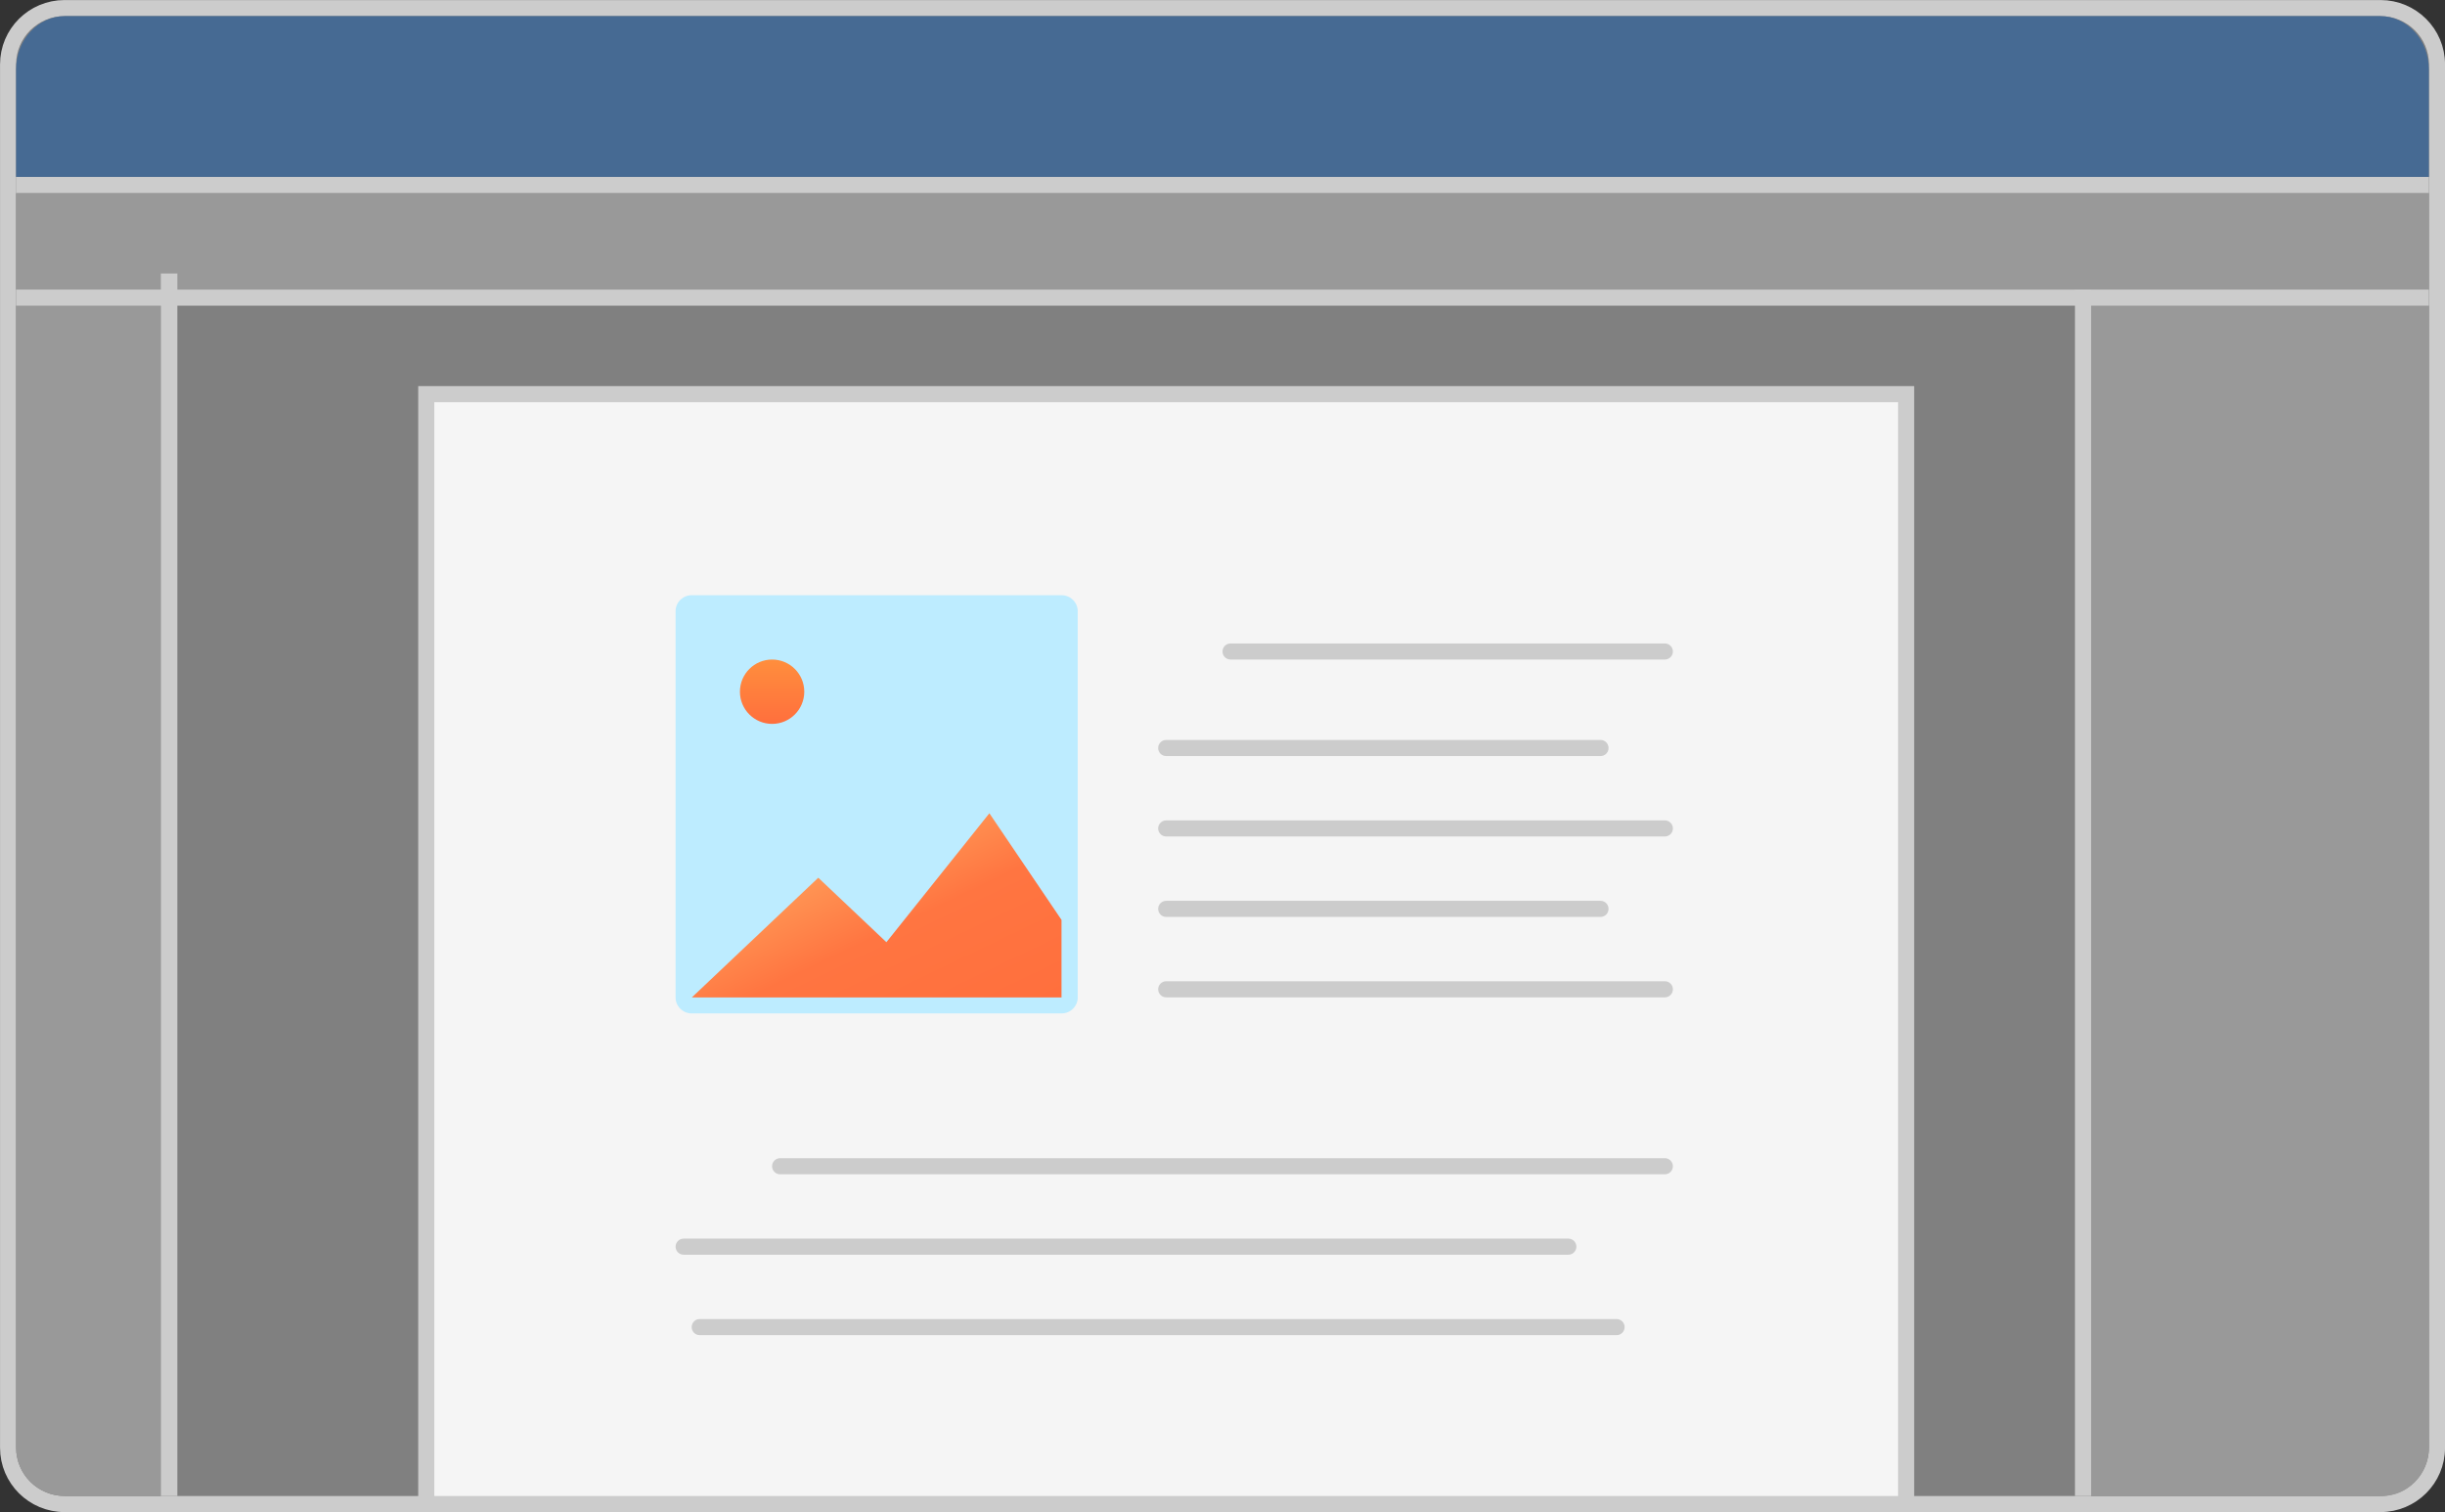 <svg width="152" height="94" viewBox="0 0 152 94" fill="none" xmlns="http://www.w3.org/2000/svg">
<rect x="0" y="0" width="152" height="94" fill="#333333" stroke="none"/>
<path d="M4.016 0.502C2.077 0.502 0.502 2.067 0.502 4.002V90.002C0.502 91.937 2.077 93.502 4.016 93.502H147.988C149.927 93.502 151.502 91.937 151.502 90.002V4.002C151.502 2.067 149.927 0.502 147.988 0.502H4.016Z" fill="#808080" stroke="#CCCCCC"/>
<path d="M27 24.502H26.5V25.002V93.002V93.502H27H118H118.5V93.002V25.002V24.502H118H27Z" fill="#F5F5F5" stroke="#CCCCCC"/>
<path fill-rule="evenodd" clip-rule="evenodd" d="M42 37.994C42 37.446 42.452 37.002 43.009 37.002H65.991C66.548 37.002 67 37.446 67 37.994V62.01C67 62.558 66.548 63.002 65.991 63.002H43.009C42.452 63.002 42 62.558 42 62.01V37.994Z" fill="#BDECFF"/>
<path fill-rule="evenodd" clip-rule="evenodd" d="M43.009 62.008L50.871 54.566L55.105 58.573L61.507 50.559L65.992 57.187V62.008" fill="url(#paint0_linear_4670_111554)"/>
<path d="M0.998 12.002H150.998V18.002H0.998V12.002Z" fill="#999999"/>
<path fill-rule="evenodd" clip-rule="evenodd" d="M76 40.502C76 40.226 76.225 40.002 76.502 40.002H103.498C103.775 40.002 104 40.226 104 40.502C104 40.778 103.775 41.002 103.498 41.002H76.502C76.225 41.002 76 40.778 76 40.502Z" fill="#CCCCCC"/>
<path fill-rule="evenodd" clip-rule="evenodd" d="M72 51.502C72 51.226 72.224 51.002 72.501 51.002H103.499C103.776 51.002 104 51.226 104 51.502C104 51.778 103.776 52.002 103.499 52.002H72.501C72.224 52.002 72 51.778 72 51.502Z" fill="#CCCCCC"/>
<path fill-rule="evenodd" clip-rule="evenodd" d="M72 61.502C72 61.226 72.223 61.002 72.498 61.002H103.502C103.777 61.002 104 61.226 104 61.502C104 61.778 103.777 62.002 103.502 62.002H72.498C72.223 62.002 72 61.778 72 61.502Z" fill="#CCCCCC"/>
<path fill-rule="evenodd" clip-rule="evenodd" d="M72 46.502C72 46.226 72.222 46.002 72.496 46.002H99.504C99.778 46.002 100 46.226 100 46.502C100 46.778 99.778 47.002 99.504 47.002H72.496C72.222 47.002 72 46.778 72 46.502Z" fill="#CCCCCC"/>
<path fill-rule="evenodd" clip-rule="evenodd" d="M72 56.502C72 56.226 72.223 56.002 72.498 56.002H99.502C99.777 56.002 100 56.226 100 56.502C100 56.778 99.777 57.002 99.502 57.002H72.498C72.223 57.002 72 56.778 72 56.502Z" fill="#CCCCCC"/>
<path fill-rule="evenodd" clip-rule="evenodd" d="M47.999 72.502C47.999 72.226 48.221 72.002 48.495 72.002H103.503C103.777 72.002 103.999 72.226 103.999 72.502C103.999 72.778 103.777 73.002 103.503 73.002H48.495C48.221 73.002 47.999 72.778 47.999 72.502Z" fill="#CCCCCC"/>
<path fill-rule="evenodd" clip-rule="evenodd" d="M42 77.502C42 77.226 42.223 77.002 42.498 77.002H97.502C97.777 77.002 98 77.226 98 77.502C98 77.778 97.777 78.002 97.502 78.002H42.498C42.223 78.002 42 77.778 42 77.502Z" fill="#CCCCCC"/>
<path fill-rule="evenodd" clip-rule="evenodd" d="M43 82.502C43 82.226 43.223 82.002 43.498 82.002H100.502C100.777 82.002 101 82.226 101 82.502C101 82.778 100.777 83.002 100.502 83.002H43.498C43.223 83.002 43 82.778 43 82.502Z" fill="#CCCCCC"/>
<path d="M0.998 18.002H9.998V93.002H4.052C2.365 93.002 0.998 91.639 0.998 89.957V18.002Z" fill="#999999"/>
<path d="M151.002 18.002H129.002V93.002H148.091C149.699 93.002 151.002 91.639 151.002 89.957V18.002Z" fill="#999999"/>
<path d="M0.998 4.317C0.998 2.486 2.357 1.002 4.032 1.002H147.964C149.64 1.002 150.998 2.486 150.998 4.317V11.002H0.998V4.317Z" fill="#466A93"/>
<path d="M50 43.002C50 44.106 49.105 45.002 48 45.002C46.895 45.002 46 44.106 46 43.002C46 41.897 46.895 41.002 48 41.002C49.105 41.002 50 41.897 50 43.002Z" fill="url(#paint1_linear_4670_111554)"/>
<path fill-rule="evenodd" clip-rule="evenodd" d="M150.998 19.002H0.998V18.002H150.998V19.002Z" fill="#CCCCCC"/>
<path fill-rule="evenodd" clip-rule="evenodd" d="M150.998 12.002H0.998V11.002H150.998V12.002Z" fill="#CCCCCC"/>
<path fill-rule="evenodd" clip-rule="evenodd" d="M11.026 17.002L11.026 93.002H10L10 17.002H11.026Z" fill="#CCCCCC"/>
<path fill-rule="evenodd" clip-rule="evenodd" d="M129.998 18.002V93.002H129V18.002H129.998Z" fill="#CCCCCC"/>
<defs>
<linearGradient id="paint0_linear_4670_111554" x1="43.009" y1="50.111" x2="51.942" y2="68.744" gradientUnits="userSpaceOnUse">
<stop stop-color="#FFC671"/>
<stop offset="0.594" stop-color="#FF7541"/>
<stop offset="1" stop-color="#FF6F3D"/>
</linearGradient>
<linearGradient id="paint1_linear_4670_111554" x1="48" y1="41.002" x2="48" y2="45.002" gradientUnits="userSpaceOnUse">
<stop stop-color="#FF8E3D"/>
<stop offset="1" stop-color="#FF6F3D"/>
</linearGradient>
</defs>
</svg>
